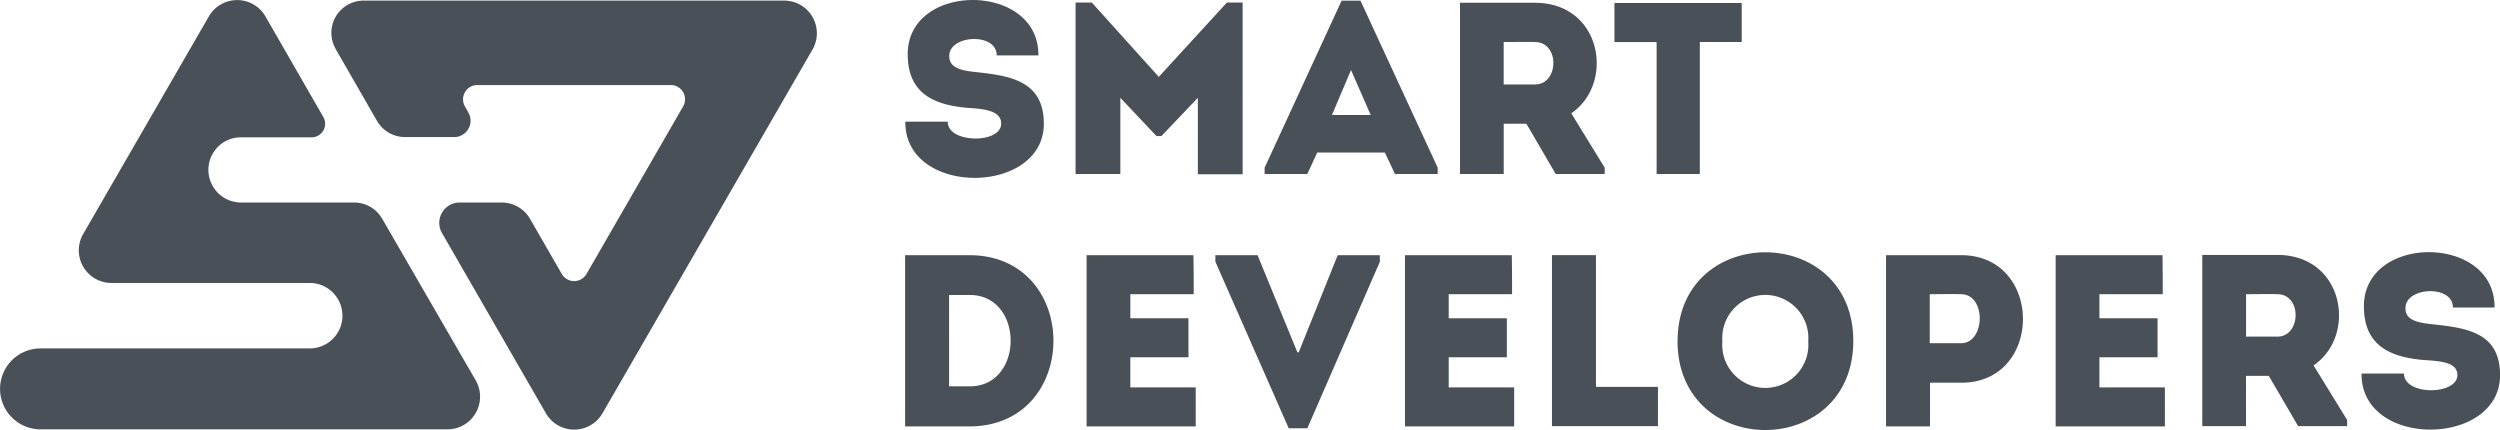 <svg xmlns="http://www.w3.org/2000/svg" viewBox="0 0 250 43.002" fill="#495057"><path d="M33.616,4.886l4.111,7.148a3.243,3.243,0,0,0,2.828,1.623h4.9A1.64,1.64,0,0,0,46.865,11.2l-.34-.6a1.431,1.431,0,0,1,1.231-2.147h19.35a1.426,1.426,0,0,1,1.231,2.147L58.674,27.352a1.425,1.425,0,0,1-2.461,0l-3.168-5.5a3.267,3.267,0,0,0-2.828-1.65H45.974a2.034,2.034,0,0,0-1.754,3.037l10.4,18.041a3.268,3.268,0,0,0,5.656,0l21-36.37a3.265,3.265,0,0,0-2.828-4.9h-42a3.223,3.223,0,0,0-2.828,4.87ZM21.309,15.307a3.212,3.212,0,0,1,2.828-1.623H31.18a1.36,1.36,0,0,0,1.178-2.042L26.572,1.587a3.268,3.268,0,0,0-5.656,0L8.348,23.346a3.265,3.265,0,0,0,2.828,4.9H31a3.273,3.273,0,0,1,0,6.546H4.08a4.045,4.045,0,1,0,0,8.091H44.77a3.265,3.265,0,0,0,2.828-4.9L38.25,21.827A3.243,3.243,0,0,0,35.422,20.2H24.137a3.265,3.265,0,0,1-2.828-4.9Zm78.841-2.985c0-1.2-1.414-1.466-3.142-1.571-3.718-.262-6.153-1.545-6.206-5.263-.157-7.384,13.145-7.384,13.066,0H99.7c0-2.278-4.608-2.069-4.739-.052-.1,1.309,1.178,1.571,2.723,1.728,3.4.367,6.729.89,6.729,5.158,0,7.2-13.93,7.305-13.851-.209h4.242c-.026,2.2,5.342,2.226,5.342.209ZM122.721.2h1.571V17.376h-4.478V9.73l-3.64,3.823h-.5L112.064,9.73v7.62h-4.478V.2h1.623l6.7,7.436L122.721.2Zm15.789,15h-6.756l-.995,2.147h-4.268v-.628l7.7-16.706h1.885L143.8,16.721v.628h-4.268L138.51,15.2Zm-3.378-8.248-1.911,4.5H137.1ZM160.5,16.721v.628h-4.9l-2.933-5.027H150.4v5.027h-4.373V.225h7.515c6.729.026,7.96,8.117,3.613,11.05ZM153.539,4.153c-1.021-.026-2.095,0-3.142,0V8.394h3.142C155.922,8.394,156.027,4.179,153.539,4.153Zm7.934,0V.251H174.2v3.9h-4.189v13.2h-4.32V4.153ZM97.008,42.591H90.54V25.467h6.468C108.162,25.519,108.162,42.539,97.008,42.591Zm-2.069-4.006h2.069c5.446,0,5.446-9.138,0-9.138H94.939ZM119.4,29.368h-6.337v2.409h5.813v3.9h-5.813V38.69H119.6v3.9H108.686V25.467h10.683C119.4,26.723,119.4,28.059,119.4,29.368Zm10.369,5.813h.131l3.9-9.714h4.216v.655l-7.253,16.653H128.9l-7.332-16.653v-.655h4.216Zm21.471-5.813H144.9v2.409h5.813v3.9H144.9V38.69h6.546v3.9H140.526V25.467h10.683c.026,1.257.026,2.592.026,3.9Zm8.379,9.269h6.206v3.928h-10.6v-17.1h4.4V38.637Zm8.17-4.582c0-11.835,17.57-11.835,17.57,0C185.327,45.916,167.784,45.916,167.784,34.055Zm13.066,0a4.305,4.305,0,1,0-8.588,0A4.308,4.308,0,1,0,180.85,34.055Zm7.777,8.536V25.467h7.541c8.2.026,8.2,12.752,0,12.752h-3.142v4.373Zm7.515-13.223c-1.021-.026-2.121,0-3.142,0v4.9h3.142c2.409,0,2.54-4.87,0-4.9Zm20.162,0h-6.337v2.409h5.813v3.9h-5.813V38.69h6.546v3.9H205.594V25.467h10.683c.026,1.257.026,2.592.026,3.9Zm18.434,12.568v.628h-4.9l-2.933-5.027H224.63v5.027h-4.373V25.44h7.515c6.729.026,7.96,8.117,3.613,11.05l3.352,5.446Zm-6.965-12.568c-1.021-.026-2.095,0-3.142,0V33.61h3.142C230.128,33.61,230.259,29.394,227.772,29.368Zm17.989,8.091c0-1.2-1.414-1.388-3.142-1.493-3.718-.262-6.153-1.545-6.206-5.263-.157-7.384,13.145-7.384,13.066,0h-4.163c0-2.278-4.608-2.069-4.739-.052-.1,1.309,1.178,1.571,2.723,1.728,3.4.367,6.729.812,6.729,5.08,0,7.2-13.93,7.384-13.851-.157h4.242c0,2.226,5.342,2.173,5.342.157Z" transform="translate(-0.029 0.051)"/></svg>